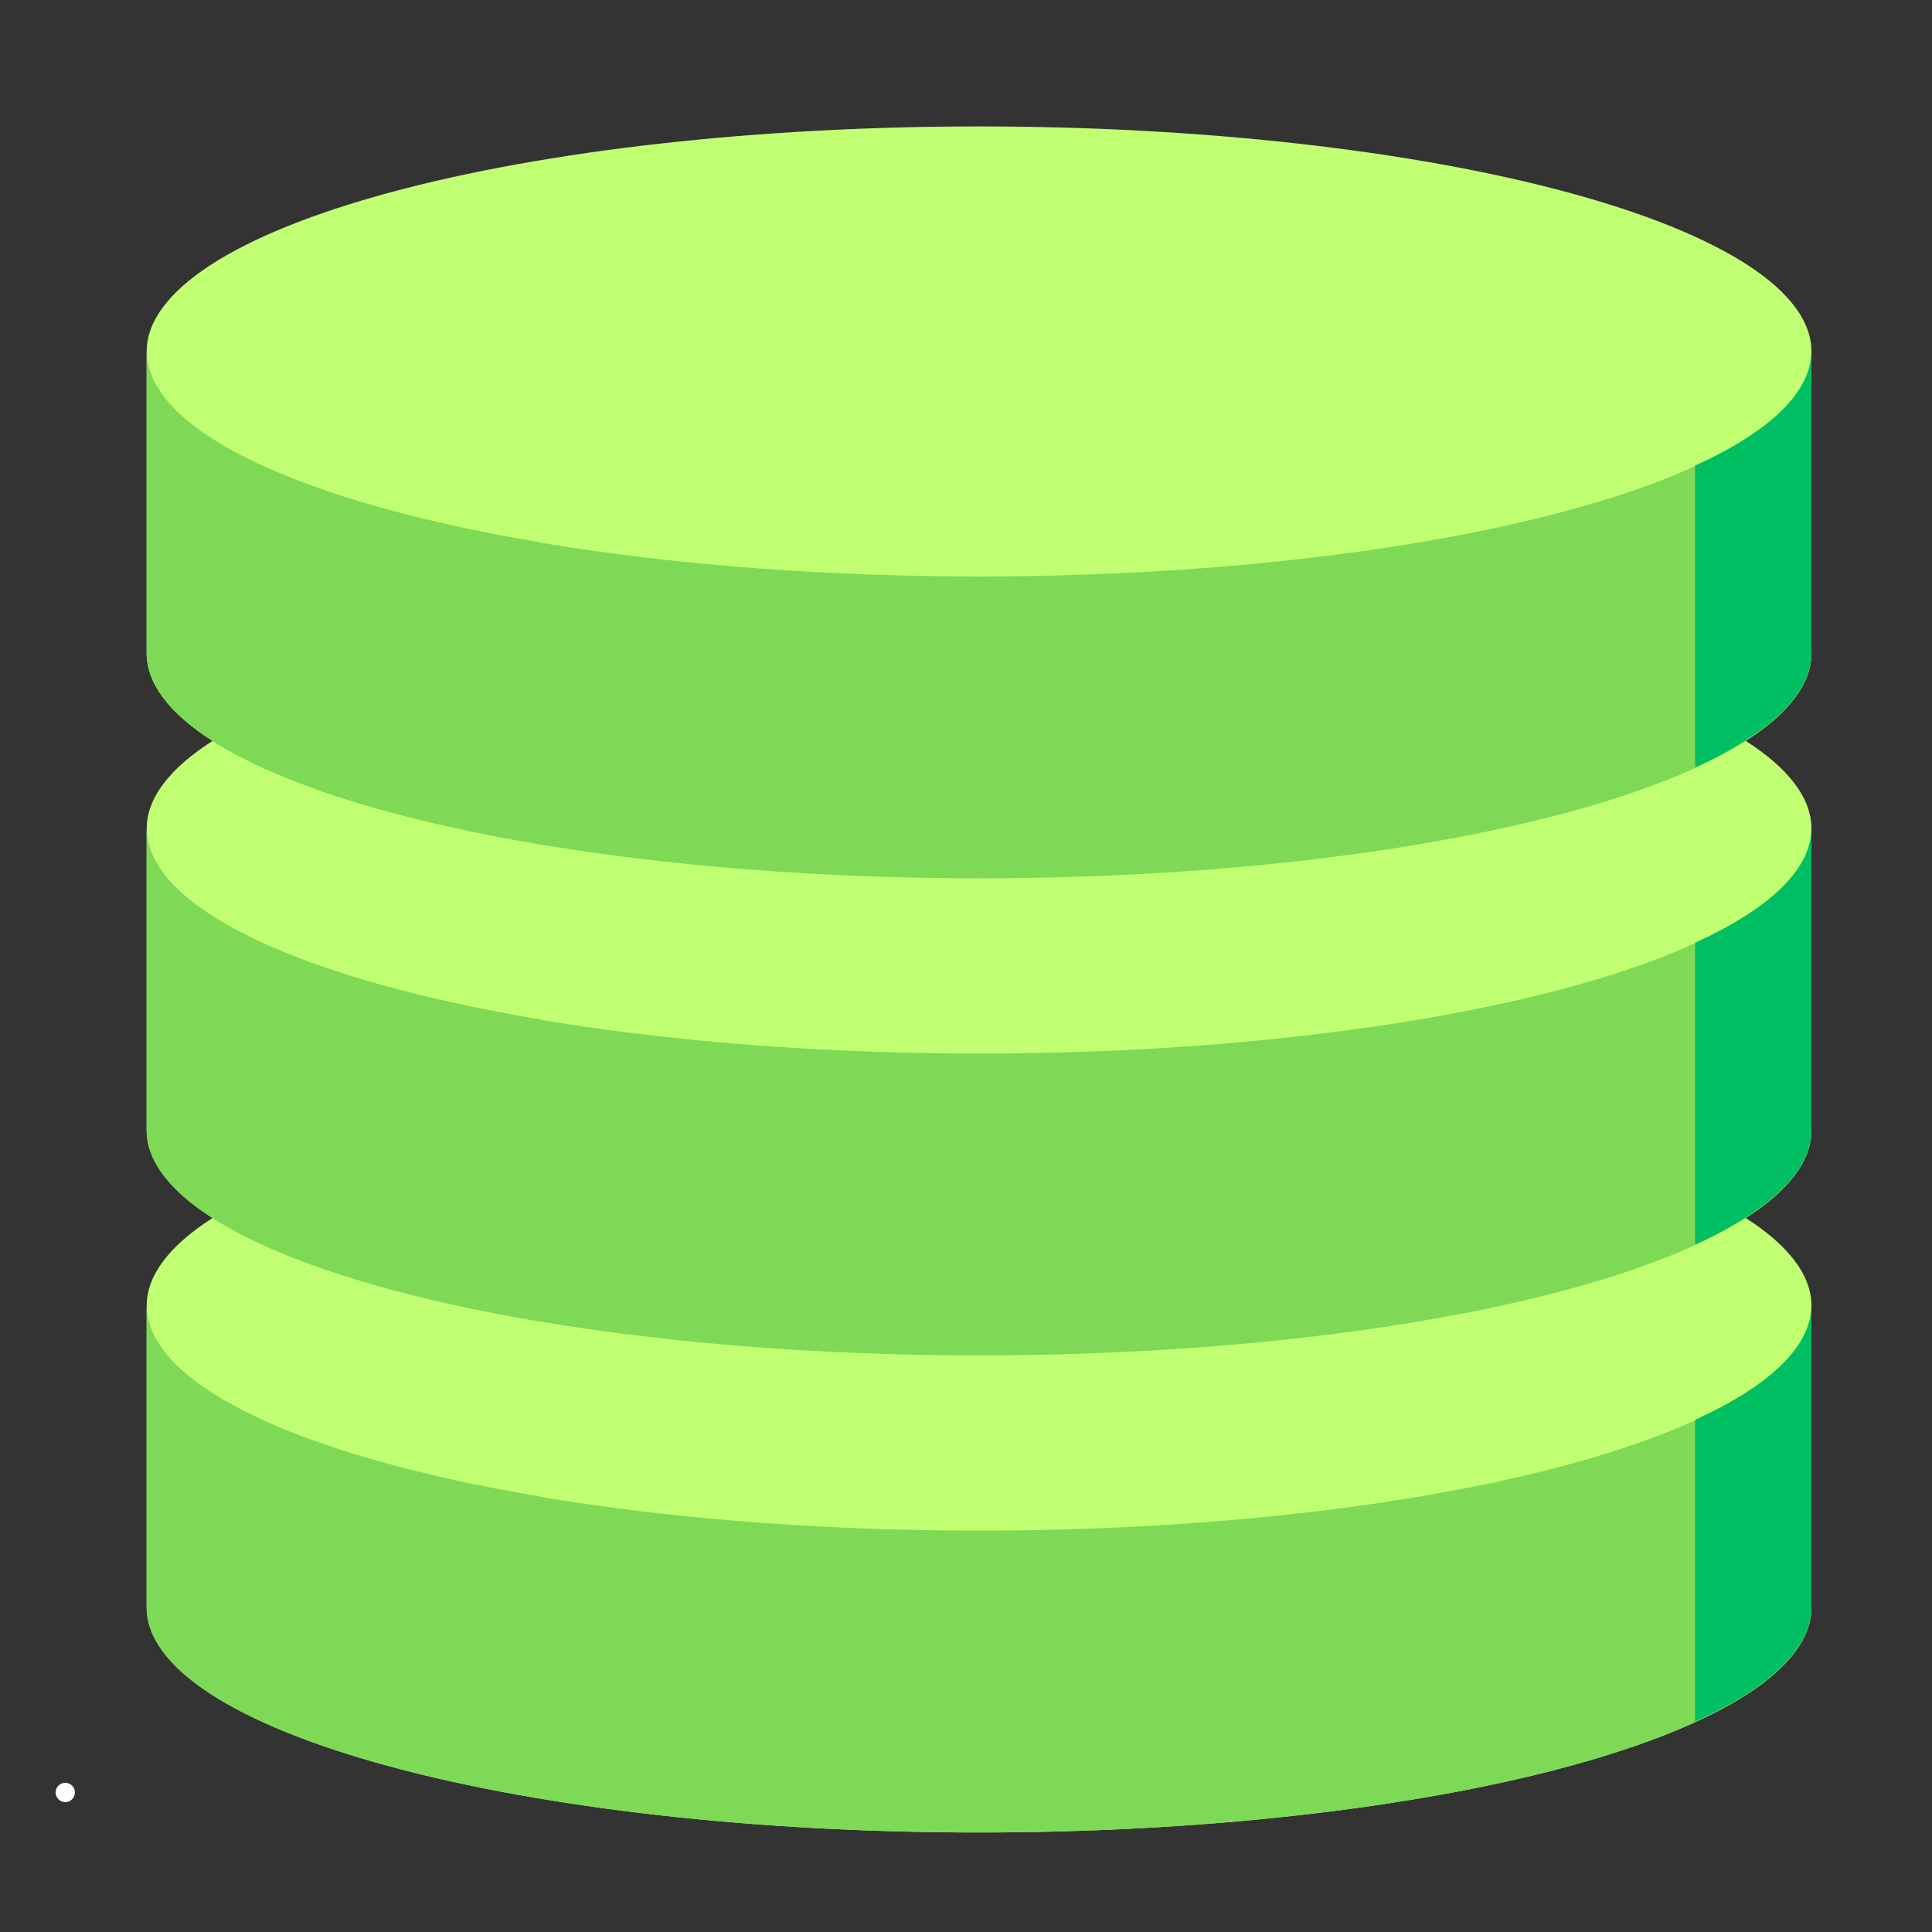 <svg xmlns="http://www.w3.org/2000/svg" xmlns:xlink="http://www.w3.org/1999/xlink" width="500" zoomAndPan="magnify" viewBox="0 0 375 375" height="500" preserveAspectRatio="xMidYMid meet" version="1.0"><rect x="0" y="0" width="375" height="375" fill="#333333" stroke="none"/><defs><clipPath id="9fcb1395bc"><path d="M 28.473 24.395 L 351.723 24.395 L 351.723 355.895 L 28.473 355.895 Z M 28.473 24.395 " clip-rule="nonzero"/></clipPath><clipPath id="a2e4f63702"><path d="M 28.473 68 L 351.723 68 L 351.723 355.895 L 28.473 355.895 Z M 28.473 68 " clip-rule="nonzero"/></clipPath><clipPath id="5aecc0ff4c"><path d="M 28.473 68 L 105 68 L 105 350 L 28.473 350 Z M 28.473 68 " clip-rule="nonzero"/></clipPath><clipPath id="a7289c5364"><path d="M 329 68 L 351.723 68 L 351.723 335 L 329 335 Z M 329 68 " clip-rule="nonzero"/></clipPath><clipPath id="a4ceff1ba2"><path d="M 10.793 346.039 L 14.543 346.039 L 14.543 349.789 L 10.793 349.789 Z M 10.793 346.039 " clip-rule="nonzero"/></clipPath><clipPath id="0ab0f9ff10"><path d="M 12.668 346.039 C 13.703 346.039 14.543 346.879 14.543 347.914 C 14.543 348.949 13.703 349.789 12.668 349.789 C 11.633 349.789 10.793 348.949 10.793 347.914 C 10.793 346.879 11.633 346.039 12.668 346.039 Z M 12.668 346.039 " clip-rule="nonzero"/></clipPath></defs><g clip-path="url(#9fcb1395bc)"><path fill="#c1ff72" d="M 190.035 24.539 C 187.391 24.539 184.75 24.555 182.109 24.59 C 179.469 24.625 176.832 24.68 174.199 24.75 C 171.57 24.82 168.945 24.906 166.328 25.012 C 163.715 25.117 161.109 25.238 158.516 25.379 C 155.922 25.516 153.344 25.672 150.781 25.848 C 148.215 26.02 145.668 26.211 143.137 26.418 C 140.605 26.625 138.098 26.852 135.605 27.09 C 133.117 27.332 130.652 27.59 128.207 27.863 C 125.766 28.137 123.348 28.426 120.957 28.73 C 118.57 29.039 116.207 29.359 113.875 29.695 C 111.543 30.031 109.242 30.383 106.977 30.754 C 104.707 31.121 102.473 31.5 100.277 31.898 C 98.078 32.297 95.918 32.707 93.793 33.133 C 91.668 33.559 89.586 34 87.539 34.453 C 85.496 34.906 83.496 35.371 81.535 35.852 C 79.578 36.332 77.664 36.824 75.793 37.332 C 73.922 37.836 72.102 38.352 70.324 38.883 C 68.551 39.414 66.824 39.953 65.145 40.508 C 63.469 41.059 61.84 41.621 60.266 42.195 C 58.691 42.77 57.168 43.355 55.699 43.949 C 54.23 44.543 52.816 45.145 51.457 45.758 C 50.098 46.371 48.797 46.996 47.551 47.625 C 46.305 48.254 45.113 48.895 43.984 49.539 C 42.852 50.188 41.781 50.84 40.77 51.5 C 39.758 52.16 38.809 52.828 37.918 53.5 C 37.027 54.172 36.195 54.852 35.43 55.535 C 34.66 56.219 33.957 56.906 33.312 57.602 C 32.672 58.293 32.094 58.992 31.578 59.691 C 31.059 60.395 30.609 61.098 30.219 61.805 C 29.832 62.512 29.508 63.219 29.25 63.934 C 28.992 64.645 28.797 65.355 28.668 66.07 C 28.535 66.785 28.473 67.496 28.473 68.211 L 28.473 126.801 C 28.477 129.723 29.559 132.617 31.711 135.48 C 33.863 138.34 37.047 141.117 41.262 143.809 C 37.047 146.5 33.863 149.277 31.711 152.141 C 29.559 155.004 28.477 157.895 28.473 160.816 L 28.473 219.406 C 28.477 222.328 29.559 225.219 31.711 228.082 C 33.863 230.945 37.047 233.723 41.262 236.414 C 37.047 239.105 33.863 241.879 31.711 244.742 C 29.559 247.605 28.477 250.5 28.473 253.422 L 28.473 312.012 C 28.473 312.727 28.535 313.438 28.668 314.152 C 28.797 314.867 28.992 315.578 29.25 316.289 C 29.508 317.004 29.832 317.711 30.219 318.418 C 30.609 319.125 31.059 319.828 31.574 320.531 C 32.094 321.23 32.672 321.93 33.312 322.621 C 33.957 323.316 34.66 324.004 35.43 324.688 C 36.195 325.371 37.023 326.051 37.914 326.723 C 38.809 327.395 39.758 328.062 40.77 328.723 C 41.781 329.383 42.852 330.035 43.984 330.684 C 45.113 331.328 46.301 331.969 47.547 332.598 C 48.797 333.227 50.098 333.852 51.457 334.461 C 52.816 335.074 54.23 335.68 55.699 336.273 C 57.168 336.867 58.691 337.453 60.266 338.027 C 61.84 338.602 63.469 339.164 65.145 339.715 C 66.82 340.27 68.547 340.809 70.324 341.34 C 72.102 341.871 73.922 342.387 75.793 342.891 C 77.664 343.398 79.578 343.891 81.535 344.371 C 83.496 344.852 85.496 345.316 87.539 345.77 C 89.586 346.223 91.668 346.664 93.793 347.09 C 95.914 347.516 98.078 347.926 100.277 348.324 C 102.473 348.719 104.707 349.102 106.977 349.469 C 109.242 349.836 111.543 350.191 113.875 350.527 C 116.207 350.863 118.566 351.184 120.957 351.492 C 123.348 351.797 125.766 352.086 128.207 352.359 C 130.652 352.633 133.117 352.891 135.605 353.133 C 138.098 353.371 140.605 353.598 143.137 353.805 C 145.668 354.012 148.215 354.203 150.777 354.375 C 153.344 354.547 155.922 354.707 158.516 354.844 C 161.109 354.984 163.715 355.105 166.328 355.211 C 168.945 355.316 171.57 355.402 174.199 355.473 C 176.832 355.543 179.469 355.598 182.109 355.633 C 184.75 355.668 187.391 355.684 190.035 355.684 C 192.68 355.684 195.324 355.668 197.965 355.633 C 200.605 355.598 203.242 355.543 205.871 355.473 C 208.504 355.402 211.129 355.316 213.742 355.211 C 216.359 355.105 218.961 354.984 221.555 354.844 C 224.148 354.707 226.727 354.547 229.293 354.375 C 231.859 354.203 234.406 354.012 236.938 353.805 C 239.465 353.598 241.977 353.371 244.465 353.133 C 246.953 352.891 249.422 352.633 251.863 352.359 C 254.309 352.086 256.723 351.797 259.113 351.492 C 261.504 351.184 263.863 350.863 266.195 350.527 C 268.527 350.191 270.828 349.836 273.098 349.469 C 275.363 349.102 277.598 348.719 279.797 348.324 C 281.996 347.926 284.156 347.516 286.281 347.09 C 288.402 346.664 290.488 346.223 292.531 345.77 C 294.574 345.316 296.578 344.852 298.535 344.371 C 300.496 343.891 302.41 343.398 304.277 342.891 C 306.148 342.387 307.973 341.871 309.746 341.34 C 311.523 340.809 313.25 340.27 314.926 339.715 C 316.605 339.164 318.23 338.602 319.805 338.027 C 321.379 337.453 322.902 336.867 324.371 336.273 C 325.84 335.68 327.254 335.074 328.613 334.461 C 329.973 333.852 331.277 333.227 332.523 332.598 C 333.77 331.969 334.957 331.328 336.086 330.684 C 337.219 330.035 338.289 329.383 339.301 328.723 C 340.312 328.062 341.266 327.395 342.156 326.723 C 343.047 326.051 343.875 325.371 344.641 324.688 C 345.41 324.004 346.113 323.316 346.758 322.621 C 347.398 321.93 347.98 321.23 348.496 320.531 C 349.012 319.828 349.461 319.125 349.852 318.418 C 350.238 317.711 350.562 317.004 350.82 316.289 C 351.082 315.578 351.273 314.867 351.406 314.152 C 351.535 313.438 351.598 312.727 351.598 312.012 L 351.598 253.434 C 351.602 253.43 351.602 253.426 351.602 253.422 C 351.598 250.5 350.523 247.605 348.375 244.746 C 346.227 241.883 343.047 239.105 338.84 236.414 C 343.051 233.723 346.23 230.945 348.375 228.082 C 350.523 225.219 351.598 222.328 351.598 219.406 L 351.598 160.828 C 351.602 160.824 351.602 160.82 351.602 160.816 C 351.598 157.895 350.523 155.004 348.375 152.141 C 346.227 149.277 343.047 146.5 338.84 143.809 C 343.051 141.121 346.23 138.344 348.375 135.477 C 350.523 132.613 351.598 129.723 351.598 126.801 L 351.598 68.223 C 351.602 68.219 351.602 68.215 351.602 68.211 C 351.602 67.496 351.535 66.785 351.406 66.07 C 351.277 65.355 351.082 64.645 350.824 63.934 C 350.562 63.219 350.238 62.512 349.852 61.805 C 349.465 61.098 349.012 60.395 348.496 59.691 C 347.98 58.992 347.402 58.293 346.758 57.602 C 346.117 56.906 345.41 56.219 344.645 55.535 C 343.875 54.852 343.047 54.172 342.156 53.5 C 341.266 52.828 340.312 52.16 339.301 51.5 C 338.289 50.84 337.219 50.188 336.09 49.539 C 334.957 48.895 333.77 48.254 332.523 47.625 C 331.277 46.996 329.973 46.371 328.613 45.758 C 327.254 45.148 325.84 44.543 324.371 43.949 C 322.902 43.355 321.383 42.77 319.805 42.195 C 318.23 41.621 316.605 41.059 314.926 40.508 C 313.25 39.953 311.523 39.414 309.746 38.883 C 307.973 38.352 306.148 37.836 304.281 37.332 C 302.41 36.824 300.496 36.332 298.535 35.852 C 296.578 35.371 294.574 34.906 292.531 34.453 C 290.488 34 288.402 33.559 286.281 33.133 C 284.156 32.707 281.996 32.297 279.797 31.898 C 277.598 31.5 275.367 31.121 273.098 30.754 C 270.828 30.383 268.531 30.031 266.199 29.695 C 263.867 29.359 261.504 29.039 259.113 28.73 C 256.723 28.426 254.309 28.137 251.863 27.863 C 249.422 27.59 246.957 27.332 244.465 27.09 C 241.977 26.852 239.465 26.625 236.938 26.418 C 234.406 26.211 231.859 26.02 229.293 25.848 C 226.73 25.672 224.148 25.516 221.555 25.379 C 218.961 25.238 216.359 25.117 213.742 25.012 C 211.129 24.906 208.504 24.82 205.871 24.75 C 203.242 24.68 200.605 24.625 197.965 24.59 C 195.324 24.555 192.68 24.539 190.035 24.539 Z M 351.598 68.23 C 351.598 69.168 351.484 70.102 351.258 71.039 C 351.484 70.102 351.598 69.168 351.598 68.23 Z M 351.25 71.086 C 351.02 72.02 350.68 72.949 350.23 73.875 C 350.68 72.949 351.02 72.02 351.25 71.086 Z M 350.207 73.934 C 349.758 74.848 349.199 75.758 348.539 76.664 C 349.199 75.758 349.758 74.848 350.207 73.934 Z M 348.461 76.773 C 347.793 77.672 347.023 78.566 346.148 79.453 C 347.023 78.566 347.793 77.672 348.461 76.773 Z M 346.055 79.555 C 345.172 80.438 344.191 81.309 343.109 82.176 C 344.191 81.309 345.172 80.438 346.055 79.555 Z M 37.047 82.25 C 39.316 84.059 42.012 85.816 45.133 87.527 C 42.012 85.816 39.316 84.059 37.047 82.25 Z M 342.957 82.301 C 341.867 83.168 340.672 84.023 339.379 84.867 C 340.672 84.023 341.867 83.168 342.957 82.301 Z M 339.238 84.961 C 337.934 85.812 336.531 86.648 335.035 87.473 C 336.531 86.648 337.934 85.812 339.238 84.961 Z M 334.859 87.57 C 333.367 88.383 331.789 89.184 330.113 89.969 C 331.789 89.184 333.367 88.383 334.859 87.57 Z M 329.809 90.113 C 328.145 90.891 326.395 91.648 324.555 92.398 C 326.395 91.648 328.145 90.891 329.809 90.113 Z M 324.211 92.539 C 322.363 93.281 320.43 94.012 318.418 94.723 C 320.43 94.012 322.363 93.281 324.211 92.539 Z M 318.02 94.863 C 315.984 95.578 313.871 96.273 311.68 96.953 C 313.871 96.273 315.984 95.578 318.02 94.863 Z M 311.324 97.062 C 309.121 97.738 306.844 98.395 304.488 99.035 C 306.844 98.395 309.121 97.738 311.324 97.062 Z M 304.055 99.152 C 301.703 99.785 299.281 100.398 296.789 100.992 C 299.281 100.398 301.703 99.785 304.055 99.152 Z M 296.305 101.105 C 293.797 101.699 291.223 102.27 288.586 102.816 C 291.223 102.27 293.797 101.699 296.305 101.105 Z M 288.168 102.902 C 285.527 103.449 282.824 103.973 280.062 104.477 C 282.824 103.973 285.527 103.449 288.168 102.902 Z M 100.277 104.527 C 106.145 105.586 112.246 106.539 118.578 107.383 C 112.246 106.539 106.145 105.586 100.277 104.527 Z M 279.473 104.582 C 276.691 105.082 273.852 105.559 270.961 106.012 C 273.852 105.559 276.691 105.082 279.473 104.582 Z M 270.645 106.059 C 267.703 106.516 264.715 106.949 261.676 107.355 C 264.715 106.949 267.703 106.516 270.645 106.059 Z M 261.238 107.414 C 258.219 107.812 255.156 108.191 252.047 108.539 C 255.156 108.191 258.219 107.812 261.238 107.414 Z M 251.582 108.59 C 248.492 108.934 245.363 109.254 242.199 109.547 C 245.363 109.254 248.492 108.934 251.582 108.59 Z M 241.621 109.598 C 238.43 109.887 235.207 110.152 231.957 110.391 C 235.207 110.152 238.43 109.887 241.621 109.598 Z M 231.691 110.41 C 228.383 110.648 225.055 110.855 221.699 111.039 C 225.055 110.855 228.383 110.648 231.691 110.41 Z M 221.312 111.059 C 217.934 111.238 214.539 111.391 211.125 111.512 C 207.641 111.637 204.145 111.73 200.641 111.789 C 204.145 111.73 207.641 111.637 211.125 111.512 C 214.539 111.391 217.934 111.238 221.312 111.059 Z M 158.98 111.066 C 165.664 111.422 172.398 111.66 179.191 111.785 C 172.398 111.66 165.664 111.422 158.98 111.066 Z M 200.531 111.793 C 197.039 111.855 193.539 111.887 190.035 111.887 C 193.539 111.887 197.039 111.855 200.531 111.793 Z M 351.598 160.832 C 351.598 161.77 351.484 162.707 351.258 163.645 C 351.484 162.707 351.598 161.77 351.598 160.832 Z M 351.25 163.688 C 351.02 164.621 350.68 165.551 350.23 166.48 C 350.68 165.551 351.02 164.621 351.25 163.688 Z M 350.207 166.539 C 349.754 167.457 349.195 168.371 348.531 169.277 C 349.195 168.371 349.754 167.457 350.207 166.539 Z M 348.465 169.371 C 347.797 170.273 347.023 171.172 346.148 172.059 C 347.023 171.172 347.797 170.273 348.465 169.371 Z M 346.055 172.16 C 345.172 173.043 344.191 173.918 343.105 174.785 C 344.191 173.918 345.172 173.043 346.055 172.16 Z M 342.961 174.902 C 341.871 175.766 340.684 176.617 339.395 177.461 C 340.684 176.617 341.871 175.766 342.961 174.902 Z M 339.223 177.578 C 337.93 178.418 336.539 179.246 335.055 180.066 C 336.539 179.246 337.93 178.418 339.223 177.578 Z M 334.836 180.184 C 333.344 181 331.754 181.805 330.074 182.594 C 331.754 181.805 333.344 181 334.836 180.184 Z M 329.848 182.699 C 328.164 183.484 326.391 184.258 324.531 185.012 C 326.391 184.258 328.164 183.484 329.848 182.699 Z M 324.223 185.137 C 322.363 185.887 320.418 186.621 318.391 187.336 C 320.418 186.621 322.363 185.887 324.223 185.137 Z M 318.039 187.461 C 316.008 188.172 313.902 188.867 311.715 189.543 C 313.902 188.867 316.008 188.172 318.039 187.461 Z M 311.301 189.672 C 309.105 190.348 306.832 191.004 304.488 191.637 C 306.832 191.004 309.105 190.348 311.301 189.672 Z M 304.055 191.758 C 301.695 192.391 299.262 193.008 296.758 193.602 C 299.262 193.008 301.695 192.391 304.055 191.758 Z M 296.352 193.699 C 293.84 194.293 291.258 194.863 288.613 195.414 C 291.258 194.863 293.84 194.293 296.352 193.699 Z M 288.121 195.52 C 285.465 196.066 282.746 196.594 279.969 197.098 C 282.746 196.594 285.465 196.066 288.121 195.52 Z M 279.586 197.164 C 276.777 197.672 273.91 198.152 270.988 198.609 C 273.91 198.152 276.777 197.672 279.586 197.164 Z M 270.594 198.672 C 267.668 199.125 264.695 199.555 261.676 199.961 C 264.695 199.555 267.668 199.125 270.594 198.672 Z M 261.242 200.02 C 258.215 200.418 255.145 200.797 252.027 201.145 C 255.145 200.797 258.215 200.418 261.242 200.02 Z M 251.633 201.188 C 248.488 201.539 245.309 201.863 242.086 202.16 C 245.309 201.863 248.488 201.539 251.633 201.188 Z M 241.789 202.188 C 238.547 202.484 235.277 202.754 231.973 202.992 C 235.277 202.754 238.547 202.484 241.789 202.188 Z M 148.219 203.004 C 154.887 203.484 161.641 203.848 168.48 204.098 C 161.641 203.848 154.887 203.484 148.219 203.004 Z M 231.652 203.016 C 228.32 203.254 224.965 203.469 221.582 203.648 C 224.965 203.469 228.32 203.254 231.652 203.016 Z M 221.508 203.652 C 218.094 203.836 214.66 203.988 211.211 204.113 C 214.66 203.988 218.094 203.836 221.508 203.652 Z M 210.969 204.121 C 207.539 204.242 204.094 204.336 200.641 204.395 C 204.094 204.336 207.539 204.242 210.969 204.121 Z M 200.535 204.398 C 197.039 204.461 193.539 204.492 190.035 204.492 C 193.539 204.492 197.039 204.461 200.535 204.398 Z M 351.598 253.438 C 351.598 254.375 351.484 255.309 351.258 256.246 C 351.484 255.309 351.598 254.375 351.598 253.438 Z M 351.246 256.297 C 351.02 257.227 350.68 258.156 350.23 259.086 C 350.68 258.156 351.02 257.227 351.246 256.297 Z M 350.207 259.141 C 349.754 260.059 349.199 260.973 348.531 261.883 C 349.199 260.973 349.754 260.059 350.207 259.141 Z M 348.465 261.977 C 347.797 262.883 347.02 263.781 346.137 264.676 C 347.02 263.781 347.797 262.883 348.465 261.977 Z M 346.062 264.754 C 345.18 265.641 344.195 266.52 343.105 267.391 C 344.195 266.52 345.18 265.641 346.062 264.754 Z M 342.961 267.508 C 341.875 268.367 340.688 269.219 339.402 270.062 C 340.688 269.219 341.875 268.367 342.961 267.508 Z M 339.219 270.184 C 337.918 271.027 336.523 271.859 335.035 272.68 C 336.523 271.859 337.918 271.027 339.219 270.184 Z M 334.859 272.777 C 333.367 273.59 331.789 274.391 330.113 275.176 C 331.789 274.391 333.367 273.59 334.859 272.777 Z M 329.809 275.32 C 328.137 276.102 326.379 276.867 324.531 277.617 C 326.379 276.867 328.137 276.102 329.809 275.32 Z M 324.223 277.742 C 322.371 278.488 320.438 279.219 318.418 279.93 C 320.438 279.219 322.371 278.488 324.223 277.742 Z M 318.02 280.07 C 315.984 280.785 313.871 281.48 311.68 282.16 C 313.871 281.48 315.984 280.785 318.02 280.07 Z M 311.324 282.27 C 309.121 282.945 306.844 283.605 304.488 284.242 C 306.844 283.605 309.121 282.945 311.324 282.27 Z M 304.055 284.359 C 301.703 284.992 299.281 285.605 296.789 286.199 C 299.281 285.605 301.703 284.992 304.055 284.359 Z M 296.305 286.312 C 293.797 286.906 291.223 287.477 288.586 288.027 C 291.223 287.477 293.797 286.906 296.305 286.312 Z M 288.168 288.113 C 285.527 288.66 282.824 289.184 280.062 289.684 C 282.824 289.184 285.527 288.66 288.168 288.113 Z M 279.469 289.789 C 276.723 290.285 273.918 290.754 271.062 291.203 C 273.918 290.754 276.723 290.285 279.469 289.789 Z M 109.254 291.246 C 115.367 292.199 121.688 293.039 128.207 293.77 C 121.688 293.039 115.367 292.199 109.254 291.246 Z M 270.52 291.289 C 267.613 291.738 264.656 292.164 261.652 292.566 C 264.656 292.164 267.613 291.738 270.52 291.289 Z M 261.293 292.613 C 258.254 293.02 255.172 293.395 252.047 293.746 C 255.172 293.395 258.254 293.02 261.293 292.613 Z M 251.582 293.801 C 248.484 294.145 245.352 294.465 242.184 294.758 C 245.352 294.465 248.484 294.145 251.582 293.801 Z M 138.102 294.777 C 144.59 295.371 151.191 295.852 157.906 296.215 C 151.191 295.852 144.59 295.371 138.102 294.777 Z M 241.672 294.801 C 238.465 295.094 235.227 295.359 231.957 295.598 C 235.227 295.359 238.465 295.094 241.672 294.801 Z M 231.691 295.617 C 228.383 295.855 225.047 296.066 221.688 296.246 C 225.047 296.066 228.383 295.855 231.691 295.617 Z M 221.348 296.266 C 217.957 296.445 214.551 296.598 211.125 296.719 C 204.125 296.969 197.098 297.094 190.035 297.094 C 179.586 297.094 169.234 296.82 158.98 296.277 C 169.234 296.82 179.586 297.094 190.035 297.094 C 197.098 297.094 204.125 296.969 211.125 296.719 C 214.551 296.598 217.957 296.445 221.348 296.266 Z M 221.348 296.266 " fill-opacity="1" fill-rule="nonzero"/></g><g clip-path="url(#a2e4f63702)"><path fill="#7ed957" d="M 28.473 68.211 L 28.473 126.801 C 28.473 127.516 28.535 128.23 28.668 128.945 C 28.797 129.66 28.992 130.371 29.25 131.082 C 29.508 131.793 29.832 132.504 30.219 133.211 C 30.609 133.918 31.059 134.621 31.574 135.32 C 32.094 136.023 32.672 136.719 33.312 137.414 C 33.957 138.105 34.66 138.797 35.43 139.48 C 36.195 140.164 37.023 140.84 37.914 141.516 C 38.809 142.188 39.758 142.855 40.77 143.516 C 41.781 144.176 42.852 144.828 43.984 145.473 C 45.113 146.121 46.301 146.758 47.547 147.391 C 48.797 148.02 50.098 148.641 51.457 149.254 C 52.816 149.867 54.23 150.473 55.699 151.066 C 57.168 151.66 58.691 152.242 60.266 152.816 C 61.84 153.391 63.469 153.957 65.145 154.508 C 66.82 155.059 68.547 155.602 70.324 156.133 C 72.102 156.66 73.922 157.18 75.793 157.684 C 77.664 158.188 79.578 158.684 81.535 159.16 C 83.496 159.641 85.496 160.109 87.539 160.562 C 89.586 161.016 91.668 161.453 93.793 161.879 C 95.914 162.305 98.078 162.719 100.277 163.113 C 102.473 163.512 104.707 163.895 106.977 164.262 C 109.242 164.629 111.543 164.98 113.875 165.32 C 116.207 165.656 118.566 165.977 120.957 166.281 C 123.348 166.586 125.766 166.879 128.207 167.152 C 130.652 167.426 133.117 167.68 135.605 167.922 C 138.098 168.164 140.605 168.387 143.137 168.594 C 145.668 168.801 148.215 168.992 150.777 169.168 C 153.344 169.34 155.922 169.496 158.516 169.637 C 161.109 169.777 163.715 169.898 166.328 170.004 C 168.945 170.109 171.57 170.195 174.199 170.266 C 176.832 170.336 179.469 170.387 182.109 170.422 C 184.75 170.457 187.391 170.477 190.035 170.477 C 192.68 170.477 195.324 170.457 197.965 170.422 C 200.605 170.387 203.242 170.336 205.871 170.266 C 208.504 170.195 211.129 170.109 213.742 170.004 C 216.359 169.898 218.961 169.777 221.555 169.637 C 224.148 169.496 226.727 169.34 229.293 169.168 C 231.859 168.992 234.406 168.801 236.938 168.594 C 239.465 168.387 241.977 168.164 244.465 167.922 C 246.953 167.68 249.422 167.426 251.863 167.152 C 254.309 166.879 256.723 166.586 259.113 166.281 C 261.504 165.977 263.863 165.656 266.195 165.32 C 268.527 164.98 270.828 164.629 273.098 164.262 C 275.363 163.895 277.598 163.512 279.797 163.113 C 281.996 162.719 284.156 162.305 286.281 161.879 C 288.402 161.453 290.488 161.016 292.531 160.562 C 294.574 160.109 296.578 159.641 298.535 159.16 C 300.496 158.684 302.41 158.188 304.277 157.684 C 306.148 157.18 307.973 156.66 309.746 156.133 C 311.523 155.602 313.25 155.059 314.926 154.508 C 316.605 153.957 318.23 153.391 319.805 152.816 C 321.379 152.242 322.902 151.66 324.371 151.066 C 325.84 150.473 327.254 149.867 328.613 149.254 C 329.973 148.641 331.277 148.02 332.523 147.391 C 333.77 146.758 334.957 146.121 336.086 145.473 C 337.219 144.828 338.289 144.176 339.301 143.516 C 340.312 142.855 341.266 142.188 342.156 141.516 C 343.047 140.84 343.875 140.164 344.641 139.48 C 345.41 138.797 346.113 138.105 346.758 137.414 C 347.398 136.719 347.98 136.023 348.496 135.32 C 349.012 134.621 349.461 133.918 349.852 133.211 C 350.238 132.504 350.562 131.793 350.82 131.082 C 351.082 130.371 351.273 129.66 351.406 128.945 C 351.535 128.23 351.598 127.516 351.598 126.801 L 351.598 68.211 C 351.598 68.926 351.535 69.641 351.406 70.355 C 351.273 71.07 351.082 71.781 350.82 72.492 C 350.562 73.203 350.238 73.914 349.852 74.621 C 349.461 75.328 349.012 76.031 348.496 76.734 C 347.98 77.434 347.398 78.133 346.758 78.824 C 346.113 79.52 345.41 80.207 344.641 80.891 C 343.875 81.574 343.047 82.254 342.156 82.926 C 341.266 83.598 340.312 84.266 339.301 84.926 C 338.289 85.586 337.219 86.238 336.086 86.887 C 334.957 87.531 333.77 88.172 332.523 88.801 C 331.277 89.43 329.973 90.051 328.613 90.664 C 327.254 91.277 325.84 91.883 324.371 92.477 C 322.902 93.07 321.379 93.656 319.805 94.23 C 318.23 94.805 316.605 95.367 314.926 95.918 C 313.25 96.473 311.523 97.012 309.746 97.543 C 307.973 98.07 306.148 98.59 304.277 99.094 C 302.41 99.602 300.496 100.094 298.535 100.574 C 296.578 101.055 294.574 101.52 292.531 101.973 C 290.488 102.426 288.402 102.867 286.281 103.293 C 284.156 103.719 281.996 104.129 279.797 104.527 C 277.598 104.922 275.363 105.305 273.098 105.672 C 270.828 106.039 268.527 106.395 266.195 106.73 C 263.863 107.066 261.504 107.387 259.113 107.695 C 256.723 108 254.309 108.289 251.863 108.562 C 249.422 108.836 246.953 109.094 244.465 109.332 C 241.977 109.574 239.465 109.797 236.938 110.008 C 234.406 110.215 231.859 110.402 229.293 110.578 C 226.727 110.75 224.148 110.906 221.555 111.047 C 218.961 111.188 216.359 111.309 213.742 111.414 C 211.129 111.52 208.504 111.605 205.871 111.676 C 203.242 111.746 200.605 111.801 197.965 111.836 C 195.324 111.867 192.68 111.887 190.035 111.887 C 187.391 111.887 184.75 111.867 182.109 111.836 C 179.469 111.801 176.832 111.746 174.199 111.676 C 171.57 111.605 168.945 111.52 166.328 111.414 C 163.715 111.309 161.109 111.188 158.516 111.047 C 155.922 110.906 153.344 110.75 150.781 110.578 C 148.215 110.402 145.668 110.215 143.137 110.008 C 140.605 109.797 138.098 109.574 135.605 109.332 C 133.117 109.094 130.652 108.836 128.207 108.562 C 125.766 108.289 123.348 108 120.957 107.695 C 118.57 107.387 116.207 107.066 113.875 106.73 C 111.543 106.395 109.242 106.039 106.977 105.672 C 104.707 105.305 102.473 104.922 100.277 104.527 C 98.078 104.129 95.918 103.719 93.793 103.293 C 91.668 102.867 89.586 102.426 87.539 101.973 C 85.496 101.52 83.496 101.055 81.535 100.574 C 79.578 100.094 77.664 99.602 75.793 99.094 C 73.922 98.59 72.102 98.07 70.324 97.543 C 68.551 97.012 66.824 96.473 65.145 95.918 C 63.469 95.367 61.84 94.805 60.266 94.23 C 58.691 93.656 57.168 93.07 55.699 92.477 C 54.23 91.883 52.816 91.277 51.457 90.664 C 50.098 90.051 48.797 89.43 47.551 88.801 C 46.305 88.172 45.113 87.531 43.984 86.887 C 42.852 86.238 41.781 85.586 40.77 84.926 C 39.758 84.266 38.809 83.598 37.918 82.926 C 37.027 82.254 36.195 81.574 35.43 80.891 C 34.66 80.207 33.957 79.52 33.312 78.824 C 32.672 78.133 32.094 77.434 31.578 76.734 C 31.059 76.031 30.609 75.328 30.219 74.621 C 29.832 73.914 29.508 73.203 29.25 72.492 C 28.992 71.781 28.797 71.07 28.668 70.355 C 28.535 69.641 28.473 68.926 28.473 68.211 Z M 28.473 160.816 L 28.473 219.406 C 28.473 220.121 28.535 220.836 28.668 221.547 C 28.797 222.262 28.992 222.973 29.25 223.688 C 29.508 224.398 29.832 225.105 30.219 225.812 C 30.609 226.52 31.059 227.223 31.574 227.926 C 32.094 228.625 32.672 229.324 33.312 230.016 C 33.957 230.711 34.66 231.398 35.43 232.082 C 36.195 232.766 37.023 233.445 37.914 234.117 C 38.809 234.793 39.758 235.457 40.77 236.117 C 41.781 236.777 42.852 237.434 43.984 238.078 C 45.113 238.723 46.301 239.363 47.547 239.992 C 48.797 240.625 50.098 241.246 51.457 241.859 C 52.816 242.473 54.23 243.074 55.699 243.668 C 57.168 244.262 58.691 244.848 60.266 245.422 C 61.84 245.996 63.469 246.559 65.145 247.113 C 66.82 247.664 68.547 248.203 70.324 248.734 C 72.102 249.266 73.922 249.781 75.793 250.289 C 77.664 250.793 79.578 251.285 81.535 251.766 C 83.496 252.246 85.496 252.711 87.539 253.164 C 89.586 253.617 91.668 254.059 93.793 254.484 C 95.914 254.91 98.078 255.32 100.277 255.719 C 102.473 256.117 104.707 256.496 106.977 256.867 C 109.242 257.234 111.543 257.586 113.875 257.922 C 116.207 258.258 118.566 258.582 120.957 258.887 C 123.348 259.191 125.766 259.48 128.207 259.754 C 130.652 260.027 133.117 260.285 135.605 260.527 C 138.098 260.766 140.605 260.992 143.137 261.199 C 145.668 261.406 148.215 261.598 150.777 261.77 C 153.344 261.945 155.922 262.102 158.516 262.238 C 161.109 262.379 163.715 262.5 166.328 262.605 C 168.945 262.711 171.57 262.797 174.199 262.867 C 176.832 262.938 179.469 262.992 182.109 263.027 C 184.75 263.062 187.391 263.078 190.035 263.078 C 192.68 263.078 195.324 263.062 197.965 263.027 C 200.605 262.992 203.242 262.938 205.871 262.867 C 208.504 262.797 211.129 262.711 213.742 262.605 C 216.359 262.5 218.961 262.379 221.555 262.238 C 224.148 262.102 226.727 261.945 229.293 261.77 C 231.859 261.598 234.406 261.406 236.938 261.199 C 239.465 260.992 241.977 260.766 244.465 260.527 C 246.953 260.285 249.422 260.027 251.863 259.754 C 254.309 259.48 256.723 259.191 259.113 258.887 C 261.504 258.582 263.863 258.258 266.195 257.922 C 268.527 257.586 270.828 257.234 273.098 256.867 C 275.363 256.496 277.598 256.117 279.797 255.719 C 281.996 255.32 284.156 254.91 286.281 254.484 C 288.402 254.059 290.488 253.617 292.531 253.164 C 294.574 252.711 296.578 252.246 298.535 251.766 C 300.496 251.285 302.41 250.793 304.277 250.289 C 306.148 249.781 307.973 249.266 309.746 248.734 C 311.523 248.203 313.25 247.664 314.926 247.113 C 316.605 246.559 318.23 245.996 319.805 245.422 C 321.379 244.848 322.902 244.262 324.371 243.668 C 325.84 243.074 327.254 242.473 328.613 241.859 C 329.973 241.246 331.277 240.625 332.523 239.992 C 333.77 239.363 334.957 238.723 336.086 238.078 C 337.219 237.434 338.289 236.777 339.301 236.117 C 340.312 235.457 341.266 234.793 342.156 234.117 C 343.047 233.445 343.875 232.766 344.641 232.082 C 345.41 231.398 346.113 230.711 346.758 230.016 C 347.398 229.324 347.98 228.625 348.496 227.926 C 349.012 227.223 349.461 226.52 349.852 225.812 C 350.238 225.105 350.562 224.398 350.82 223.688 C 351.082 222.973 351.273 222.262 351.406 221.547 C 351.535 220.836 351.598 220.121 351.598 219.406 L 351.598 160.816 C 351.598 161.531 351.535 162.246 351.406 162.961 C 351.273 163.672 351.082 164.387 350.82 165.098 C 350.562 165.809 350.238 166.516 349.852 167.223 C 349.461 167.93 349.012 168.637 348.496 169.336 C 347.98 170.039 347.398 170.734 346.758 171.43 C 346.113 172.121 345.41 172.809 344.641 173.492 C 343.875 174.18 343.047 174.855 342.156 175.531 C 341.266 176.203 340.312 176.871 339.301 177.531 C 338.289 178.191 337.219 178.844 336.086 179.488 C 334.957 180.137 333.77 180.773 332.523 181.402 C 331.277 182.035 329.973 182.656 328.613 183.27 C 327.254 183.883 325.84 184.484 324.371 185.082 C 322.902 185.676 321.379 186.258 319.805 186.832 C 318.23 187.406 316.605 187.969 314.926 188.523 C 313.25 189.074 311.523 189.617 309.746 190.145 C 307.973 190.676 306.148 191.191 304.277 191.699 C 302.41 192.203 300.496 192.695 298.535 193.176 C 296.578 193.656 294.574 194.125 292.531 194.578 C 290.488 195.031 288.402 195.469 286.281 195.895 C 284.156 196.32 281.996 196.734 279.797 197.129 C 277.598 197.527 275.363 197.91 273.098 198.277 C 270.828 198.645 268.527 198.996 266.195 199.332 C 263.863 199.672 261.504 199.992 259.113 200.297 C 256.723 200.602 254.309 200.891 251.863 201.164 C 249.422 201.438 246.953 201.695 244.465 201.938 C 241.977 202.18 239.465 202.402 236.938 202.609 C 234.406 202.816 231.859 203.008 229.293 203.18 C 226.727 203.355 224.148 203.512 221.555 203.652 C 218.961 203.789 216.359 203.914 213.742 204.016 C 211.129 204.121 208.504 204.211 205.871 204.281 C 203.242 204.352 200.605 204.402 197.965 204.438 C 195.324 204.473 192.68 204.492 190.035 204.492 C 187.391 204.492 184.75 204.473 182.109 204.438 C 179.469 204.402 176.832 204.352 174.199 204.281 C 171.57 204.211 168.945 204.121 166.328 204.02 C 163.715 203.914 161.109 203.789 158.516 203.652 C 155.922 203.512 153.344 203.355 150.781 203.18 C 148.215 203.008 145.668 202.816 143.137 202.609 C 140.605 202.402 138.098 202.18 135.605 201.938 C 133.117 201.695 130.652 201.438 128.207 201.164 C 125.766 200.891 123.348 200.602 120.957 200.297 C 118.57 199.992 116.207 199.672 113.875 199.332 C 111.543 198.996 109.242 198.645 106.977 198.277 C 104.707 197.91 102.473 197.527 100.277 197.129 C 98.078 196.734 95.918 196.32 93.793 195.895 C 91.668 195.469 89.586 195.031 87.539 194.578 C 85.496 194.125 83.496 193.656 81.535 193.176 C 79.578 192.695 77.664 192.203 75.793 191.699 C 73.922 191.191 72.102 190.676 70.324 190.145 C 68.551 189.617 66.824 189.074 65.145 188.523 C 63.469 187.969 61.84 187.406 60.266 186.832 C 58.691 186.258 57.168 185.676 55.699 185.082 C 54.23 184.484 52.816 183.883 51.457 183.27 C 50.098 182.656 48.797 182.035 47.551 181.402 C 46.305 180.773 45.113 180.137 43.984 179.488 C 42.852 178.844 41.781 178.191 40.77 177.531 C 39.758 176.871 38.809 176.203 37.918 175.531 C 37.027 174.855 36.195 174.18 35.43 173.496 C 34.66 172.809 33.957 172.121 33.312 171.43 C 32.672 170.734 32.094 170.039 31.578 169.336 C 31.059 168.637 30.609 167.93 30.219 167.223 C 29.832 166.516 29.508 165.809 29.25 165.098 C 28.992 164.387 28.797 163.672 28.668 162.961 C 28.535 162.246 28.473 161.531 28.473 160.816 Z M 28.473 253.422 L 28.473 312.012 C 28.473 312.727 28.535 313.438 28.668 314.152 C 28.797 314.867 28.992 315.578 29.25 316.289 C 29.508 317.004 29.832 317.711 30.219 318.418 C 30.609 319.125 31.059 319.828 31.574 320.531 C 32.094 321.23 32.672 321.93 33.312 322.621 C 33.957 323.316 34.66 324.004 35.43 324.688 C 36.195 325.371 37.023 326.051 37.914 326.723 C 38.809 327.395 39.758 328.062 40.77 328.723 C 41.781 329.383 42.852 330.035 43.984 330.684 C 45.113 331.328 46.301 331.969 47.547 332.598 C 48.797 333.227 50.098 333.852 51.457 334.461 C 52.816 335.074 54.23 335.68 55.699 336.273 C 57.168 336.867 58.691 337.453 60.266 338.027 C 61.84 338.602 63.469 339.164 65.145 339.715 C 66.82 340.27 68.547 340.809 70.324 341.34 C 72.102 341.871 73.922 342.387 75.793 342.891 C 77.664 343.398 79.578 343.891 81.535 344.371 C 83.496 344.852 85.496 345.316 87.539 345.77 C 89.586 346.223 91.668 346.664 93.793 347.09 C 95.914 347.516 98.078 347.926 100.277 348.324 C 102.473 348.719 104.707 349.102 106.977 349.469 C 109.242 349.836 111.543 350.191 113.875 350.527 C 116.207 350.863 118.566 351.184 120.957 351.492 C 123.348 351.797 125.766 352.086 128.207 352.359 C 130.652 352.633 133.117 352.891 135.605 353.133 C 138.098 353.371 140.605 353.598 143.137 353.805 C 145.668 354.012 148.215 354.203 150.777 354.375 C 153.344 354.547 155.922 354.707 158.516 354.844 C 161.109 354.984 163.715 355.105 166.328 355.211 C 168.945 355.316 171.57 355.402 174.199 355.473 C 176.832 355.543 179.469 355.598 182.109 355.633 C 184.75 355.668 187.391 355.684 190.035 355.684 C 192.68 355.684 195.324 355.668 197.965 355.633 C 200.605 355.598 203.242 355.543 205.871 355.473 C 208.504 355.402 211.129 355.316 213.742 355.211 C 216.359 355.105 218.961 354.984 221.555 354.844 C 224.148 354.707 226.727 354.547 229.293 354.375 C 231.859 354.203 234.406 354.012 236.938 353.805 C 239.465 353.598 241.977 353.371 244.465 353.133 C 246.953 352.891 249.422 352.633 251.863 352.359 C 254.309 352.086 256.723 351.797 259.113 351.492 C 261.504 351.184 263.863 350.863 266.195 350.527 C 268.527 350.191 270.828 349.836 273.098 349.469 C 275.363 349.102 277.598 348.719 279.797 348.324 C 281.996 347.926 284.156 347.516 286.281 347.09 C 288.402 346.664 290.488 346.223 292.531 345.77 C 294.574 345.316 296.578 344.852 298.535 344.371 C 300.496 343.891 302.41 343.398 304.277 342.891 C 306.148 342.387 307.973 341.871 309.746 341.34 C 311.523 340.809 313.25 340.27 314.926 339.715 C 316.605 339.164 318.23 338.602 319.805 338.027 C 321.379 337.453 322.902 336.867 324.371 336.273 C 325.84 335.68 327.254 335.074 328.613 334.461 C 329.973 333.852 331.277 333.227 332.523 332.598 C 333.77 331.969 334.957 331.328 336.086 330.684 C 337.219 330.035 338.289 329.383 339.301 328.723 C 340.312 328.062 341.266 327.395 342.156 326.723 C 343.047 326.051 343.875 325.371 344.641 324.688 C 345.41 324.004 346.113 323.316 346.758 322.621 C 347.398 321.93 347.98 321.23 348.496 320.531 C 349.012 319.828 349.461 319.125 349.852 318.418 C 350.238 317.711 350.562 317.004 350.82 316.289 C 351.082 315.578 351.273 314.867 351.406 314.152 C 351.535 313.438 351.598 312.727 351.598 312.012 L 351.598 253.422 C 351.598 254.137 351.535 254.852 351.406 255.562 C 351.273 256.277 351.082 256.992 350.82 257.703 C 350.562 258.414 350.238 259.121 349.852 259.828 C 349.461 260.535 349.012 261.242 348.496 261.941 C 347.98 262.641 347.398 263.34 346.758 264.031 C 346.113 264.727 345.41 265.414 344.641 266.098 C 343.875 266.781 343.047 267.461 342.156 268.133 C 341.266 268.809 340.312 269.473 339.301 270.133 C 338.289 270.793 337.219 271.449 336.086 272.094 C 334.957 272.742 333.77 273.379 332.523 274.008 C 331.277 274.641 329.973 275.262 328.613 275.875 C 327.254 276.488 325.84 277.09 324.371 277.684 C 322.902 278.281 321.379 278.863 319.805 279.438 C 318.23 280.012 316.605 280.574 314.926 281.129 C 313.25 281.68 311.523 282.223 309.746 282.75 C 307.973 283.281 306.148 283.797 304.277 284.305 C 302.41 284.809 300.496 285.301 298.535 285.781 C 296.578 286.262 294.574 286.727 292.531 287.184 C 290.488 287.637 288.402 288.074 286.281 288.5 C 284.156 288.926 281.996 289.336 279.797 289.734 C 277.598 290.133 275.363 290.516 273.098 290.883 C 270.828 291.25 268.527 291.602 266.195 291.938 C 263.863 292.273 261.504 292.598 259.113 292.902 C 256.723 293.207 254.309 293.496 251.863 293.77 C 249.422 294.043 246.953 294.301 244.465 294.543 C 241.977 294.781 239.465 295.008 236.938 295.215 C 234.406 295.422 231.859 295.613 229.293 295.785 C 226.727 295.961 224.148 296.117 221.555 296.258 C 218.961 296.395 216.359 296.52 213.742 296.621 C 211.129 296.727 208.504 296.816 205.871 296.887 C 203.242 296.953 200.605 297.008 197.965 297.043 C 195.324 297.078 192.68 297.094 190.035 297.094 C 187.391 297.094 184.75 297.078 182.109 297.043 C 179.469 297.008 176.832 296.953 174.199 296.887 C 171.57 296.816 168.945 296.727 166.328 296.621 C 163.715 296.52 161.109 296.395 158.516 296.258 C 155.922 296.117 153.344 295.961 150.781 295.785 C 148.215 295.613 145.668 295.422 143.137 295.215 C 140.605 295.008 138.098 294.781 135.605 294.543 C 133.117 294.301 130.652 294.043 128.207 293.77 C 125.766 293.496 123.348 293.207 120.957 292.902 C 118.57 292.598 116.207 292.273 113.875 291.938 C 111.543 291.602 109.242 291.25 106.977 290.883 C 104.707 290.516 102.473 290.133 100.277 289.734 C 98.078 289.336 95.918 288.926 93.793 288.5 C 91.668 288.074 89.586 287.637 87.539 287.184 C 85.496 286.727 83.496 286.262 81.535 285.781 C 79.578 285.301 77.664 284.809 75.793 284.305 C 73.922 283.797 72.102 283.281 70.324 282.75 C 68.551 282.223 66.824 281.68 65.145 281.129 C 63.469 280.574 61.84 280.012 60.266 279.438 C 58.691 278.863 57.168 278.281 55.699 277.684 C 54.23 277.09 52.816 276.488 51.457 275.875 C 50.098 275.262 48.797 274.641 47.551 274.008 C 46.305 273.379 45.113 272.742 43.984 272.094 C 42.852 271.449 41.781 270.793 40.77 270.133 C 39.758 269.473 38.809 268.809 37.918 268.133 C 37.027 267.461 36.195 266.781 35.43 266.098 C 34.66 265.414 33.957 264.727 33.312 264.031 C 32.672 263.34 32.094 262.641 31.578 261.941 C 31.059 261.242 30.609 260.535 30.219 259.828 C 29.832 259.121 29.508 258.414 29.25 257.703 C 28.992 256.992 28.797 256.277 28.668 255.562 C 28.535 254.852 28.473 254.137 28.473 253.422 Z M 28.473 253.422 " fill-opacity="1" fill-rule="nonzero"/></g><g clip-path="url(#5aecc0ff4c)"><path fill="#7ed957" d="M 28.473 68.211 L 28.473 126.801 C 28.477 127.723 28.586 128.645 28.809 129.566 C 29.027 130.488 29.355 131.406 29.789 132.32 C 30.227 133.234 30.766 134.145 31.414 135.051 C 32.062 135.957 32.816 136.855 33.676 137.75 C 34.535 138.641 35.5 139.527 36.566 140.402 C 37.633 141.281 38.801 142.145 40.07 143.004 C 41.344 143.859 42.711 144.703 44.18 145.535 C 45.648 146.371 47.211 147.188 48.871 147.996 C 50.531 148.801 52.285 149.594 54.129 150.367 C 55.977 151.145 57.91 151.906 59.934 152.648 C 61.957 153.391 64.066 154.117 66.262 154.82 C 68.453 155.527 70.727 156.215 73.082 156.883 C 75.438 157.551 77.867 158.199 80.375 158.824 C 82.883 159.453 85.457 160.055 88.105 160.637 C 90.754 161.219 93.469 161.777 96.246 162.312 C 99.027 162.852 101.867 163.359 104.766 163.848 L 104.766 105.258 C 101.867 104.773 99.027 104.262 96.246 103.727 C 93.469 103.191 90.754 102.633 88.105 102.051 C 85.457 101.469 82.883 100.863 80.375 100.238 C 77.867 99.609 75.438 98.965 73.082 98.297 C 70.727 97.629 68.453 96.941 66.262 96.234 C 64.066 95.527 61.957 94.801 59.934 94.059 C 57.91 93.316 55.977 92.555 54.129 91.781 C 52.285 91.004 50.531 90.211 48.871 89.406 C 47.211 88.602 45.648 87.781 44.18 86.949 C 42.711 86.113 41.344 85.27 40.07 84.414 C 38.801 83.559 37.633 82.691 36.566 81.816 C 35.5 80.938 34.535 80.055 33.676 79.16 C 32.816 78.27 32.062 77.367 31.414 76.461 C 30.766 75.559 30.227 74.645 29.789 73.73 C 29.355 72.816 29.027 71.898 28.809 70.977 C 28.586 70.059 28.477 69.137 28.473 68.211 Z M 28.473 160.816 L 28.473 219.406 C 28.477 220.328 28.586 221.25 28.809 222.172 C 29.027 223.09 29.355 224.008 29.789 224.922 C 30.227 225.84 30.766 226.75 31.414 227.656 C 32.062 228.562 32.816 229.461 33.676 230.352 C 34.535 231.246 35.5 232.129 36.566 233.008 C 37.633 233.883 38.801 234.75 40.07 235.605 C 41.344 236.461 42.711 237.309 44.18 238.141 C 45.648 238.973 47.211 239.793 48.871 240.598 C 50.531 241.406 52.285 242.195 54.129 242.973 C 55.977 243.75 57.91 244.508 59.934 245.25 C 61.957 245.992 64.066 246.719 66.258 247.426 C 68.453 248.133 70.727 248.82 73.082 249.488 C 75.438 250.156 77.867 250.801 80.375 251.43 C 82.883 252.055 85.457 252.66 88.105 253.242 C 90.754 253.824 93.469 254.383 96.246 254.918 C 99.027 255.453 101.867 255.965 104.766 256.453 L 104.766 197.863 C 101.867 197.375 99.027 196.863 96.246 196.328 C 93.469 195.793 90.754 195.234 88.105 194.652 C 85.457 194.07 82.883 193.465 80.375 192.84 C 77.867 192.215 75.438 191.566 73.082 190.898 C 70.727 190.23 68.453 189.543 66.262 188.836 C 64.066 188.129 61.957 187.406 59.934 186.664 C 57.91 185.918 55.977 185.16 54.129 184.383 C 52.285 183.609 50.531 182.816 48.871 182.012 C 47.211 181.203 45.648 180.383 44.18 179.551 C 42.711 178.719 41.344 177.875 40.07 177.02 C 38.801 176.16 37.633 175.293 36.566 174.418 C 35.5 173.543 34.535 172.656 33.676 171.766 C 32.816 170.871 32.062 169.973 31.414 169.066 C 30.766 168.16 30.227 167.25 29.789 166.336 C 29.355 165.418 29.027 164.5 28.809 163.582 C 28.586 162.66 28.477 161.738 28.473 160.816 Z M 28.473 253.422 L 28.473 312.012 C 28.477 312.934 28.586 313.855 28.809 314.773 C 29.027 315.695 29.355 316.613 29.789 317.527 C 30.227 318.445 30.766 319.355 31.414 320.262 C 32.062 321.164 32.816 322.066 33.676 322.957 C 34.535 323.852 35.5 324.734 36.566 325.613 C 37.633 326.488 38.801 327.355 40.07 328.211 C 41.344 329.066 42.711 329.914 44.18 330.746 C 45.648 331.578 47.211 332.398 48.871 333.203 C 50.531 334.012 52.285 334.801 54.129 335.578 C 55.977 336.352 57.91 337.113 59.934 337.855 C 61.957 338.598 64.066 339.324 66.262 340.031 C 68.453 340.738 70.727 341.426 73.082 342.094 C 75.438 342.762 77.867 343.406 80.375 344.035 C 82.883 344.66 85.457 345.266 88.105 345.848 C 90.754 346.43 93.469 346.988 96.246 347.523 C 99.027 348.059 101.867 348.57 104.766 349.059 L 104.766 290.469 C 101.867 289.98 99.027 289.469 96.246 288.934 C 93.469 288.398 90.754 287.84 88.105 287.258 C 85.457 286.676 82.883 286.07 80.375 285.445 C 77.867 284.82 75.438 284.172 73.082 283.504 C 70.727 282.836 68.453 282.148 66.262 281.441 C 64.066 280.734 61.957 280.012 59.934 279.266 C 57.91 278.523 55.977 277.766 54.129 276.988 C 52.285 276.211 50.531 275.422 48.871 274.613 C 47.211 273.809 45.648 272.988 44.18 272.156 C 42.711 271.324 41.344 270.48 40.07 269.621 C 38.801 268.766 37.633 267.898 36.566 267.023 C 35.5 266.148 34.535 265.262 33.676 264.371 C 32.816 263.477 32.062 262.578 31.414 261.672 C 30.766 260.766 30.227 259.855 29.789 258.941 C 29.355 258.023 29.027 257.105 28.809 256.188 C 28.586 255.266 28.477 254.344 28.473 253.422 Z M 28.473 253.422 " fill-opacity="1" fill-rule="nonzero"/></g><g clip-path="url(#a7289c5364)"><path fill="#00bf63" d="M 351.598 68.211 C 351.582 70.156 351.09 72.086 350.117 74.012 C 349.148 75.934 347.707 77.832 345.801 79.707 C 343.895 81.578 341.535 83.406 338.723 85.195 C 335.914 86.98 332.676 88.711 329.016 90.379 L 329.016 148.969 C 332.676 147.297 335.914 145.57 338.723 143.781 C 341.535 141.996 343.895 140.164 345.801 138.293 C 347.707 136.422 349.148 134.523 350.117 132.602 C 351.09 130.676 351.582 128.742 351.598 126.801 Z M 351.598 160.816 C 351.582 162.758 351.09 164.691 350.117 166.613 C 349.148 168.539 347.707 170.438 345.801 172.309 C 343.895 174.18 341.535 176.012 338.723 177.797 C 335.914 179.586 332.676 181.312 329.016 182.984 L 329.016 241.57 C 332.676 239.902 335.914 238.172 338.723 236.387 C 341.535 234.598 343.895 232.77 345.801 230.898 C 347.707 229.027 349.148 227.129 350.117 225.203 C 351.09 223.281 351.582 221.348 351.598 219.406 Z M 351.598 253.422 C 351.582 255.363 351.09 257.297 350.117 259.219 C 349.148 261.145 347.707 263.043 345.801 264.914 C 343.895 266.785 341.535 268.617 338.723 270.402 C 335.914 272.188 332.676 273.918 329.016 275.59 L 329.016 334.176 C 332.676 332.508 335.914 330.777 338.723 328.992 C 341.535 327.203 343.895 325.375 345.801 323.504 C 347.707 321.629 349.148 319.73 350.117 317.809 C 351.09 315.883 351.582 313.953 351.598 312.012 Z M 351.598 253.422 " fill-opacity="1" fill-rule="nonzero"/></g><g clip-path="url(#a4ceff1ba2)"><g clip-path="url(#0ab0f9ff10)"><path fill="#ffffff" d="M 10.793 346.039 L 14.543 346.039 L 14.543 349.789 L 10.793 349.789 Z M 10.793 346.039 " fill-opacity="1" fill-rule="nonzero"/></g></g></svg>